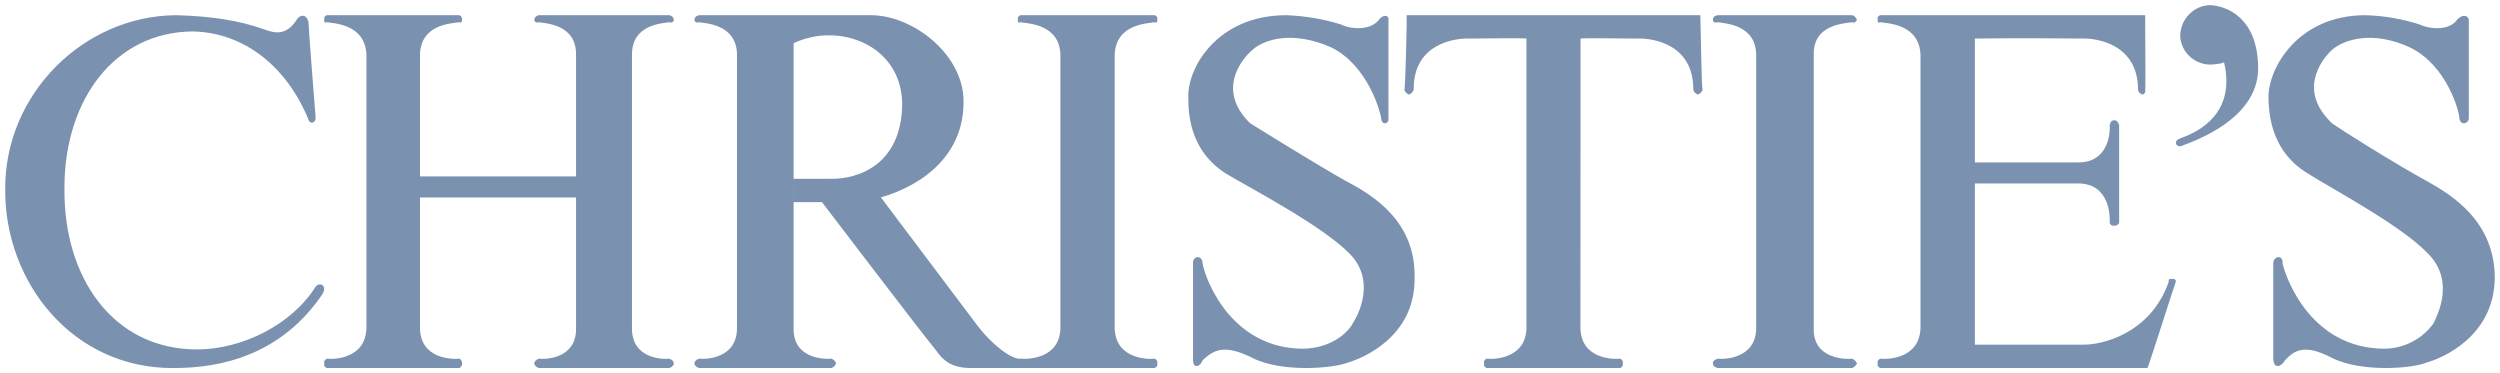 <?xml version="1.0" encoding="UTF-8"?>
<svg width="134px" height="20px" viewBox="0 0 134 20" version="1.1" xmlns="http://www.w3.org/2000/svg" xmlns:xlink="http://www.w3.org/1999/xlink">
    <title>Client/Logo/Christies/Grey</title>
    <g id="Mockups" stroke="none" stroke-width="1" fill="none" fill-rule="evenodd">
        <g id="Home-Page" transform="translate(-684, -827)" fill="#7B91B0" fill-rule="nonzero">
            <g id="Logos" transform="translate(100, 807)">
                <g id="Client/Logo/Christies/Grey" transform="translate(584.28, 20.274)">
                    <path d="M122.068,13.855 C122.289,14.796 123.67,18.394 127.501,18.416 C128.559,18.414 129.549,17.907 130.154,17.06 C130.385,16.583 131.291,14.794 129.901,13.362 C128.496,11.841 124.719,9.852 123.458,9.047 C122.293,8.365 121.333,7.13 121.31,4.978 C121.278,3.415 122.86,0.551 126.49,0.54 C127.478,0.567 128.457,0.733 129.396,1.033 C129.996,1.311 131.017,1.368 131.417,0.787 C131.676,0.489 132.004,0.52 132.049,0.787 L132.049,6.088 C132.004,6.372 131.617,6.46 131.545,6.088 C131.556,5.757 130.897,3.24 128.89,2.266 C126.938,1.368 125.41,1.808 124.723,2.392 C124.092,2.979 122.893,4.617 124.723,6.337 C125.081,6.608 128.075,8.492 129.777,9.419 C131.198,10.206 133.417,11.609 133.441,14.597 C133.417,17.812 130.539,18.955 129.777,19.16 C129.086,19.464 126.342,19.717 124.723,18.913 C123.245,18.147 122.712,18.486 122.196,19.037 C122.024,19.365 121.573,19.571 121.565,18.913 L121.565,13.859 C121.571,13.421 122.112,13.364 122.068,13.855 L122.068,13.855 Z M24.354,0.54 C24.45,0.583 24.504,0.688 24.481,0.791 C24.508,0.885 24.416,0.977 24.354,0.916 C23.967,0.981 22.262,0.995 22.231,2.669 L22.231,9.182 L30.597,9.182 L30.597,2.669 C30.62,0.997 28.916,0.983 28.599,0.916 C28.466,0.977 28.375,0.885 28.35,0.791 C28.37,0.662 28.471,0.561 28.599,0.54 L35.592,0.54 C35.735,0.567 35.827,0.657 35.841,0.791 C35.827,0.885 35.735,0.977 35.592,0.916 C35.286,0.981 33.581,0.995 33.594,2.669 L33.594,17.323 C33.581,18.978 35.286,18.993 35.592,18.951 C35.735,18.999 35.827,19.091 35.841,19.202 C35.827,19.318 35.735,19.408 35.592,19.452 L28.599,19.452 C28.466,19.41 28.375,19.318 28.35,19.202 C28.375,19.091 28.466,18.999 28.599,18.951 C28.916,18.993 30.62,18.978 30.597,17.323 L30.597,10.309 L22.231,10.309 L22.231,17.323 C22.262,18.978 23.967,18.993 24.354,18.951 C24.418,18.999 24.51,19.091 24.481,19.202 C24.508,19.318 24.416,19.408 24.354,19.452 L17.237,19.452 C17.147,19.41 17.053,19.318 17.112,19.202 C17.055,19.091 17.147,18.999 17.237,18.951 C17.597,18.993 19.301,18.978 19.361,17.323 L19.361,2.669 C19.299,0.997 17.597,0.983 17.237,0.916 C17.147,0.977 17.053,0.885 17.112,0.791 C17.055,0.657 17.147,0.567 17.237,0.54 Z M9.142,0.54 C11,0.586 12.53,0.822 13.843,1.287 C14.241,1.422 14.992,1.776 15.621,0.789 C15.748,0.536 16.139,0.418 16.256,0.914 C16.26,1.278 16.59,5.425 16.632,5.958 L16.637,6.015 C16.651,6.355 16.323,6.382 16.256,6.139 C15.113,3.342 12.846,1.461 10.033,1.411 C5.823,1.46 3.238,5.095 3.176,9.605 L3.175,9.872 C3.135,14.556 5.74,18.45 10.285,18.456 C12.708,18.45 15.356,17.129 16.634,15.097 C16.831,14.826 17.269,15 17.018,15.47 C14.835,18.705 11.648,19.462 9.017,19.452 C3.632,19.489 -0.04,14.865 0,9.872 C-0.04,4.81 4.157,0.586 9.142,0.54 Z M98.996,0.54 C99.11,0.567 99.204,0.657 99.253,0.791 C99.204,0.885 99.11,0.977 98.996,0.916 C98.646,0.983 96.89,0.997 96.937,2.669 L96.937,17.323 C96.89,18.978 98.646,18.993 98.996,18.951 C99.111,19 99.203,19.09 99.253,19.202 C99.207,19.316 99.113,19.407 98.996,19.452 L91.792,19.452 C91.618,19.408 91.524,19.318 91.534,19.202 C91.524,19.091 91.618,18.999 91.792,18.951 C92.081,18.993 93.838,18.978 93.851,17.323 L93.851,2.669 C93.838,0.995 92.081,0.981 91.792,0.916 C91.618,0.977 91.524,0.885 91.534,0.791 C91.524,0.657 91.618,0.567 91.792,0.54 L98.996,0.54 L98.996,0.54 Z M54.401,18.949 C53.946,19.007 52.851,18.16 52.124,17.196 L46.937,10.308 C49.248,9.63 51.38,7.996 51.367,5.174 C51.38,2.678 48.708,0.567 46.433,0.54 L37.197,0.54 C37.039,0.567 36.946,0.657 36.944,0.791 C36.946,0.885 37.037,0.977 37.197,0.916 C37.495,0.983 39.219,0.997 39.222,2.669 L39.222,17.321 C39.219,18.976 37.495,18.991 37.197,18.949 C37.039,18.997 36.946,19.089 36.944,19.2 C36.946,19.316 37.037,19.408 37.197,19.45 L44.282,19.45 C44.402,19.412 44.496,19.318 44.535,19.2 C44.492,19.083 44.399,18.992 44.282,18.949 C43.951,18.991 42.222,18.976 42.258,17.321 L42.258,2.043 C44.655,0.893 48.048,2.112 48.078,5.301 C48.048,8.532 45.737,9.365 44.158,9.308 L42.26,9.308 L42.26,10.561 L43.778,10.561 C43.778,10.561 49.343,17.866 49.851,18.45 C50.3,19.112 50.751,19.41 51.622,19.452 L61.617,19.452 C61.701,19.408 61.794,19.318 61.743,19.202 C61.794,19.091 61.699,18.999 61.617,18.951 C61.246,18.993 59.519,18.978 59.466,17.323 L59.466,2.671 C59.519,0.997 61.246,0.983 61.617,0.918 C61.701,0.979 61.794,0.887 61.743,0.793 C61.794,0.659 61.699,0.57 61.617,0.542 L54.405,0.542 C54.304,0.581 54.25,0.69 54.279,0.793 C54.241,0.887 54.334,0.979 54.405,0.918 C54.791,0.985 56.518,1 56.558,2.671 L56.558,17.323 C56.514,18.976 54.787,18.991 54.401,18.949 L54.401,18.949 Z M90.856,0.54 C90.863,0.553 90.877,1.42 90.896,2.344 L90.905,2.771 C90.926,3.694 90.952,4.552 90.982,4.548 C90.931,4.659 90.842,4.748 90.73,4.799 C90.611,4.751 90.52,4.659 90.479,4.548 C90.512,2.104 88.332,1.755 87.459,1.793 C87.459,1.793 86.349,1.779 85.475,1.776 L84.958,1.777 C84.653,1.778 84.444,1.783 84.437,1.793 L84.431,17.323 C84.475,18.978 86.191,18.993 86.573,18.951 C86.647,18.999 86.739,19.091 86.699,19.202 C86.737,19.318 86.644,19.408 86.573,19.452 L79.396,19.452 C79.314,19.41 79.224,19.318 79.27,19.202 C79.222,19.091 79.314,18.999 79.396,18.951 C79.768,18.993 81.488,18.978 81.537,17.323 L81.537,1.793 C81.528,1.783 81.318,1.778 81.013,1.777 L80.496,1.776 C79.622,1.779 78.515,1.793 78.515,1.793 C77.636,1.755 75.453,2.104 75.495,4.548 C75.446,4.66 75.356,4.749 75.243,4.799 C75.129,4.753 75.038,4.662 74.991,4.548 C75.018,4.552 75.051,3.694 75.077,2.771 L75.089,2.344 C75.113,1.42 75.127,0.553 75.117,0.54 Z M68.65,0.54 C69.648,0.576 70.636,0.742 71.587,1.033 C72.147,1.311 73.175,1.368 73.63,0.787 C73.843,0.489 74.175,0.52 74.141,0.787 L74.141,6.088 C74.175,6.372 73.782,6.46 73.756,6.088 C73.72,5.757 73.054,3.24 71.074,2.266 C69.053,1.368 67.507,1.808 66.86,2.392 C66.173,2.979 64.962,4.617 66.733,6.337 C67.175,6.608 70.2,8.492 71.841,9.419 C73.356,10.206 75.599,11.609 75.542,14.597 C75.597,17.812 72.688,18.955 71.966,19.16 C71.219,19.464 68.446,19.717 66.858,18.913 C65.317,18.147 64.777,18.486 64.177,19.037 C64.081,19.365 63.628,19.571 63.666,18.913 L63.666,13.859 C63.63,13.421 64.177,13.364 64.179,13.855 C64.355,14.796 65.749,18.394 69.544,18.416 C71.115,18.396 71.994,17.516 72.226,17.06 C72.539,16.583 73.454,14.794 72.098,13.362 C70.632,11.841 66.811,9.852 65.458,9.047 C64.36,8.365 63.387,7.13 63.415,4.978 C63.334,3.415 64.932,0.551 68.65,0.54 Z M111.403,18.198 C112.312,18.218 114.988,17.653 115.967,14.816 C115.929,14.722 116.019,14.63 116.093,14.691 C116.25,14.63 116.345,14.722 116.347,14.816 C116.33,14.824 114.87,19.408 114.826,19.452 L100.501,19.452 C100.408,19.408 100.316,19.318 100.375,19.202 C100.316,19.091 100.408,18.999 100.501,18.951 C100.867,18.993 102.595,18.978 102.659,17.323 L102.659,2.669 C102.597,0.995 100.867,0.981 100.501,0.916 C100.408,0.977 100.316,0.885 100.375,0.791 C100.316,0.657 100.408,0.567 100.501,0.54 L114.701,0.54 C114.691,0.567 114.737,4.556 114.701,4.548 C114.75,4.659 114.657,4.751 114.572,4.799 C114.429,4.751 114.336,4.659 114.319,4.548 C114.327,2.104 112.132,1.755 111.278,1.793 C111.278,1.793 107.951,1.755 105.574,1.793 L105.574,8.431 L111.152,8.431 C112.81,8.412 112.825,6.704 112.8,6.427 C112.833,6.251 112.926,6.16 113.053,6.176 C113.155,6.16 113.248,6.251 113.307,6.427 L113.307,11.687 C113.248,11.762 113.155,11.854 113.053,11.814 C112.924,11.856 112.833,11.764 112.8,11.687 C112.825,11.311 112.81,9.602 111.152,9.558 L105.574,9.558 L105.574,18.2 L111.403,18.2 L111.403,18.198 Z M118.145,3.189 C117.296,3.153 116.615,2.488 116.578,1.658 C116.591,0.738 117.307,0.038 118.145,0 C119.06,0.03 120.765,0.663 120.758,3.444 C120.704,6.113 117.386,7.263 116.708,7.526 C116.395,7.688 116.147,7.295 116.578,7.144 C116.952,6.991 119.665,6.172 118.929,3.062 C118.766,3.147 118.487,3.176 118.145,3.189 L118.145,3.189 Z" id="Shape"></path>
                </g>
            </g>
        </g>
    </g>
</svg>
